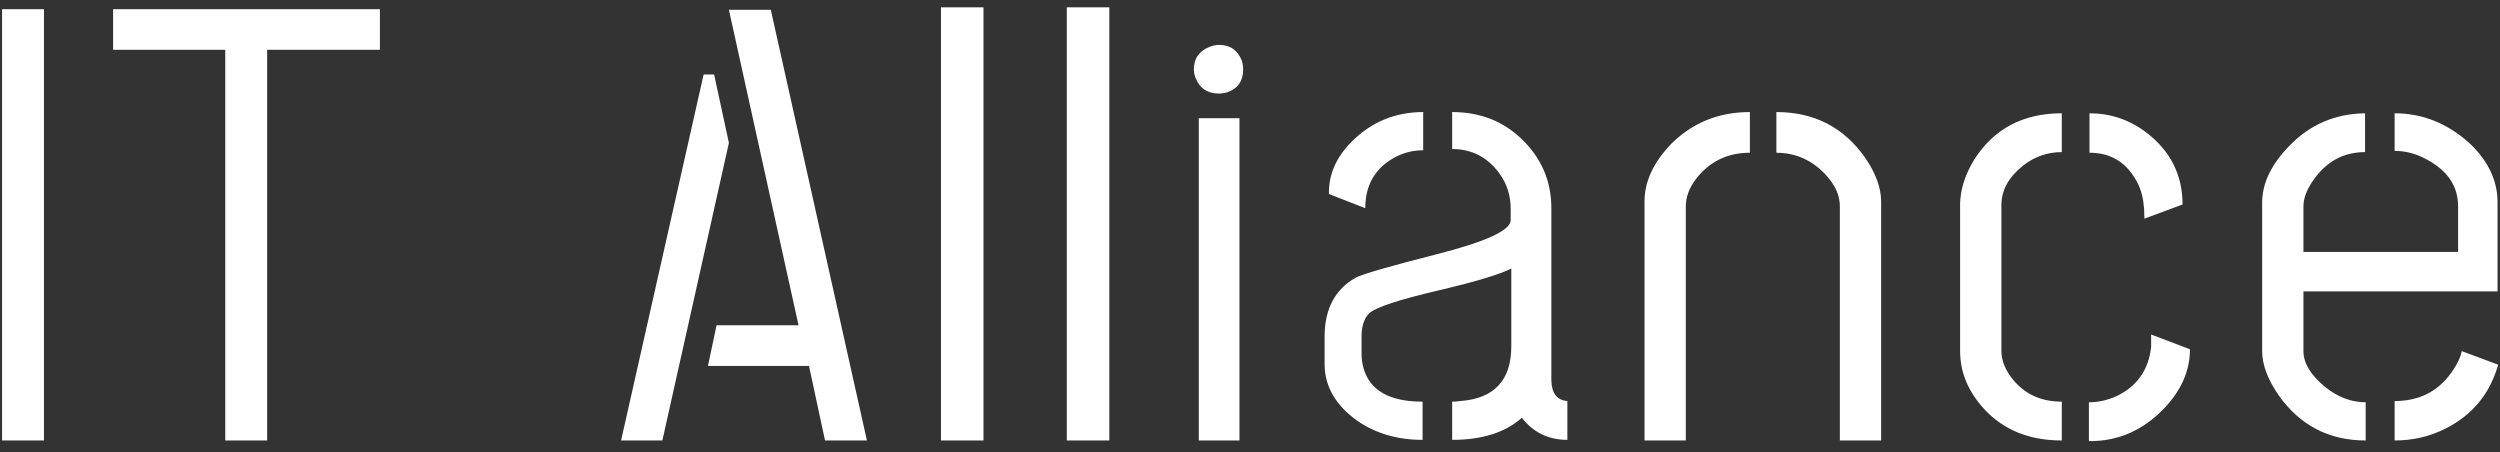 <svg width="210" height="38" viewBox="0 0 210 38" fill="none" xmlns="http://www.w3.org/2000/svg">
<rect x="0" y="0" width="210" height="38" fill="#333333" stroke="none"/>
<path d="M0.174 37V0.77H3.693V37H0.174ZM9.501 4.186V0.77H31.912V4.186H22.44V37H18.921V4.186H9.501ZM52.17 37L59.105 6.256H59.985L61.227 12.001L55.638 37H52.17ZM59.468 30.737L60.192 27.321H67.076L61.227 0.821H64.747L72.821 37H69.302L67.956 30.737H59.468ZM79.042 37V0.614H82.614V37H79.042ZM89.611 37V0.614H93.183V37H89.611ZM100.284 5.842C100.284 4.91 100.732 4.272 101.629 3.927C101.906 3.823 102.164 3.771 102.406 3.771C103.338 3.771 103.976 4.22 104.321 5.117C104.39 5.359 104.424 5.6 104.424 5.842C104.424 6.808 103.976 7.446 103.079 7.757C102.837 7.826 102.613 7.86 102.406 7.86C101.44 7.86 100.784 7.429 100.439 6.566C100.336 6.325 100.284 6.083 100.284 5.842ZM100.698 37V9.931H104.114V37H100.698ZM111.267 30.582V28.149C111.301 25.907 112.164 24.302 113.855 23.336C114.441 23.025 116.701 22.37 120.635 21.369C124.845 20.299 126.932 19.333 126.898 18.471V17.539C126.898 16.435 126.587 15.451 125.966 14.589C124.965 13.209 123.637 12.519 121.981 12.519V9.413C124.258 9.413 126.173 10.138 127.726 11.587C129.451 13.209 130.314 15.175 130.314 17.487V31.98C130.348 33.049 130.797 33.618 131.659 33.688V36.948C130.072 36.948 128.795 36.327 127.829 35.085C127.795 35.12 127.76 35.154 127.726 35.188C126.346 36.362 124.431 36.948 121.981 36.948V33.739C122.188 33.739 122.412 33.722 122.654 33.688C125.517 33.48 126.949 31.945 126.949 29.081V22.56C125.983 23.043 124.051 23.629 121.153 24.319C117.564 25.148 115.511 25.82 114.993 26.338C114.614 26.717 114.407 27.304 114.372 28.098V29.754C114.372 30.134 114.424 30.513 114.528 30.893C115.045 32.79 116.701 33.739 119.496 33.739V36.948C117.391 36.948 115.563 36.413 114.01 35.344C112.181 34.033 111.267 32.445 111.267 30.582ZM111.629 16.297C111.595 14.675 112.233 13.209 113.544 11.898C115.2 10.241 117.202 9.413 119.548 9.413V12.622C118.72 12.622 117.944 12.812 117.219 13.191C115.528 14.088 114.683 15.521 114.683 17.487L111.629 16.297ZM138.139 37V16.918C138.139 15.262 138.881 13.657 140.365 12.104C142.159 10.31 144.368 9.413 146.99 9.413V12.829C145.127 12.829 143.626 13.554 142.487 15.003C141.901 15.762 141.607 16.538 141.607 17.332V37H138.139ZM149.216 12.829V9.413C152.39 9.413 154.874 10.69 156.669 13.243C157.566 14.554 158.014 15.779 158.014 16.918V37H154.547V17.332C154.547 16.228 153.977 15.175 152.839 14.175C151.804 13.278 150.596 12.829 149.216 12.829ZM164.65 29.495V17.073C164.684 15.866 165.081 14.641 165.84 13.398C167.496 10.81 169.946 9.517 173.19 9.517V12.777C171.982 12.777 170.895 13.157 169.929 13.916C168.721 14.882 168.118 15.986 168.118 17.229V29.495C168.118 30.116 168.325 30.755 168.739 31.41C169.774 32.963 171.258 33.739 173.19 33.739V37C170.498 37 168.342 36.137 166.72 34.412C165.34 32.928 164.65 31.289 164.65 29.495ZM175.519 12.829V9.517C177.279 9.517 178.866 10.051 180.281 11.121C182.316 12.674 183.334 14.692 183.334 17.177L180.125 18.367C180.125 17.815 180.108 17.453 180.074 17.28C180.005 16.418 179.763 15.659 179.349 15.003C178.486 13.554 177.21 12.829 175.519 12.829ZM175.467 37.052V33.791C176.261 33.791 177.037 33.618 177.796 33.273C179.522 32.445 180.488 31.065 180.695 29.133V28.098L183.955 29.34C183.955 31.134 183.231 32.79 181.782 34.309C179.987 36.172 177.883 37.086 175.467 37.052ZM190.021 29.495V16.918C190.056 15.331 190.815 13.778 192.299 12.26C194.024 10.466 196.146 9.551 198.665 9.517V12.777C196.836 12.777 195.37 13.588 194.266 15.21C193.748 15.969 193.489 16.676 193.489 17.332V21.162H206.48V17.332C206.48 15.676 205.635 14.382 203.944 13.45C203.047 12.933 202.116 12.674 201.149 12.674V9.517C203.496 9.517 205.601 10.362 207.464 12.053C208.982 13.502 209.758 15.106 209.793 16.866V24.475H193.489V29.495C193.489 30.496 194.093 31.496 195.301 32.497C196.37 33.36 197.509 33.791 198.717 33.791V37C195.646 37 193.213 35.741 191.419 33.222C190.487 31.876 190.021 30.634 190.021 29.495ZM201.149 37V33.688C203.323 33.688 204.979 32.79 206.118 30.996C206.463 30.479 206.688 29.978 206.791 29.495L209.845 30.634C209.155 33.084 207.671 34.878 205.394 36.017C204.082 36.672 202.668 37 201.149 37Z" fill="white"/>
</svg>

